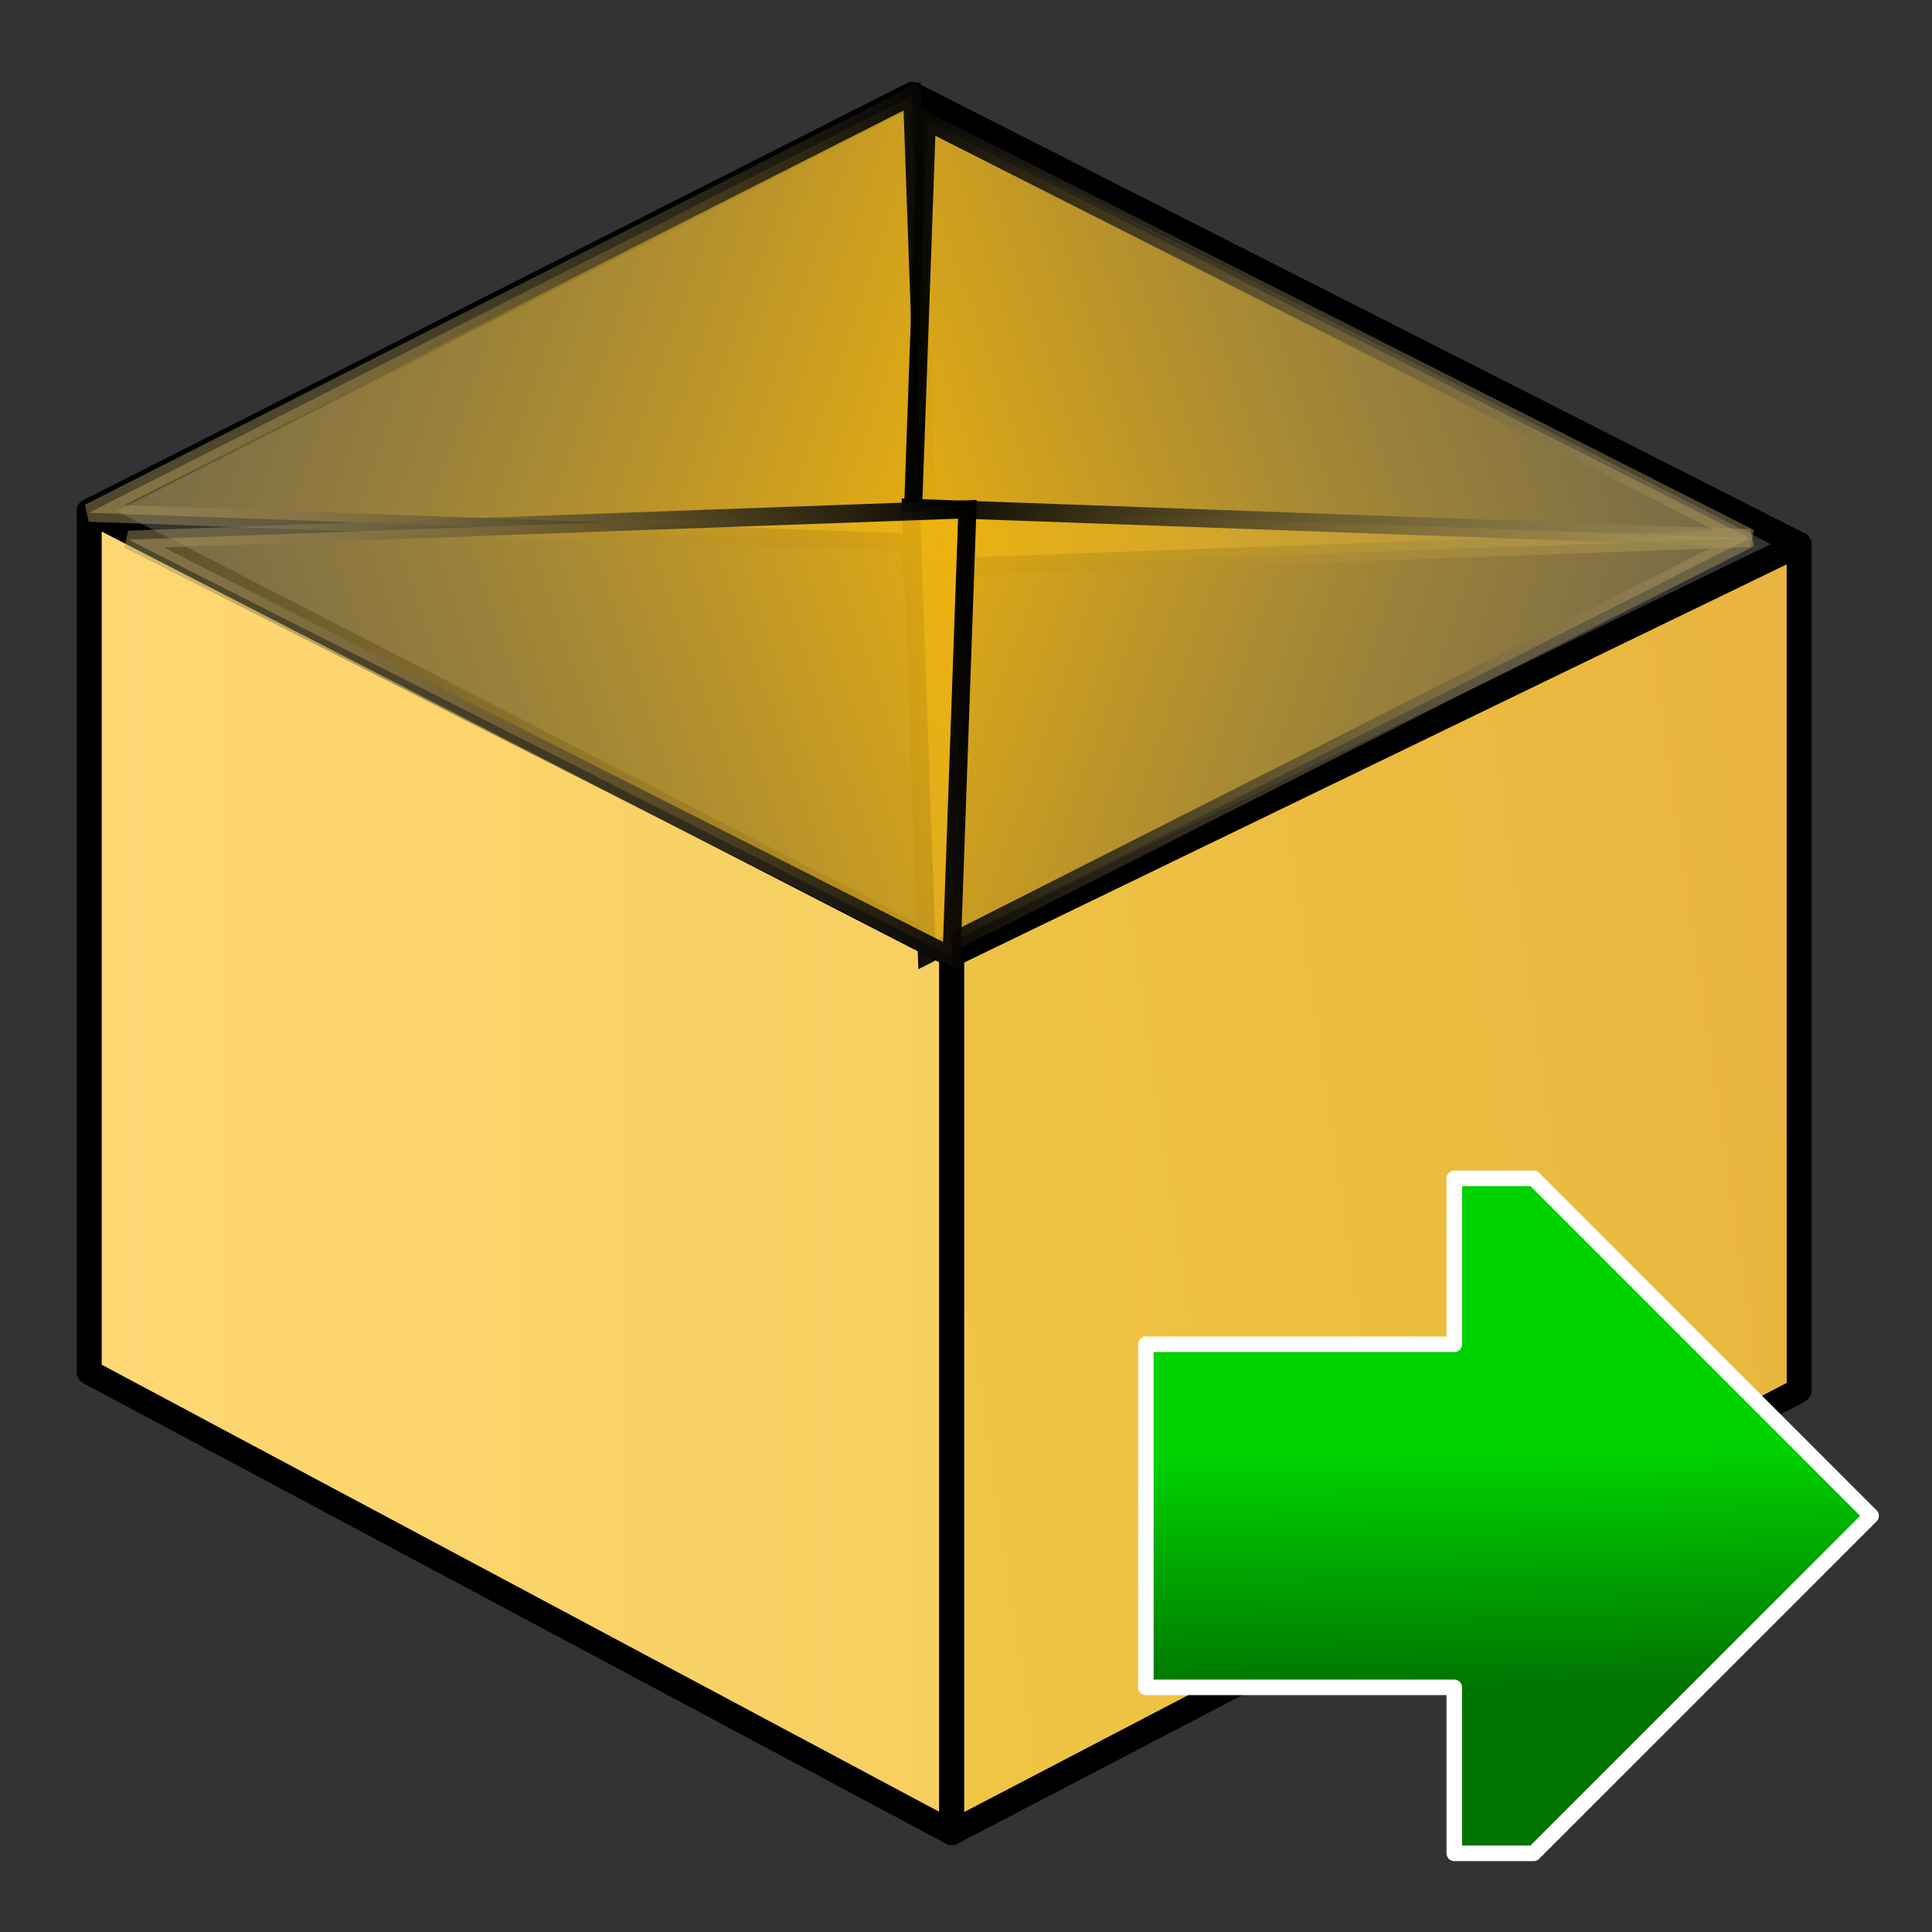 <svg height="32" viewBox="0 0 8.467 8.467" width="32" xmlns="http://www.w3.org/2000/svg" xmlns:xlink="http://www.w3.org/1999/xlink"><rect x="0" y="0" width="8.467" height="8.467" fill="#333333" stroke="none"/><linearGradient id="a" gradientUnits="userSpaceOnUse" x1="-200.83" x2="-165.283" y1="1113.715" y2="1113.715"><stop offset="0" stop-color="#ffd875"/><stop offset="1" stop-color="#f6cf5f"/></linearGradient><linearGradient id="b" gradientUnits="userSpaceOnUse" x1="-166.283" x2="-131.341" y1="1119.487" y2="1114.382"><stop offset="0" stop-color="#efc544"/><stop offset="1" stop-color="#e9b53e"/></linearGradient><linearGradient id="c" gradientUnits="userSpaceOnUse" x1="6.482" x2="15.822" xlink:href="#d" y1="8.134" y2="11.317"/><linearGradient id="d"><stop offset="0" stop-color="#b09c63" stop-opacity=".451"/><stop offset="1" stop-color="#efb30d" stop-opacity=".961"/></linearGradient><linearGradient id="e" gradientUnits="userSpaceOnUse" x1="6.482" x2="15.925" xlink:href="#f" y1="8.134" y2="8.844"/><linearGradient id="f"><stop offset="0" stop-color="#b09c63" stop-opacity=".451"/><stop offset="1" stop-opacity=".985"/></linearGradient><linearGradient id="g" gradientTransform="matrix(-1 0 0 1 31.456 .281)" gradientUnits="userSpaceOnUse" x1="6.482" x2="15.822" xlink:href="#d" y1="8.134" y2="11.317"/><linearGradient id="h" gradientTransform="matrix(-1 0 0 1 31.456 .281)" gradientUnits="userSpaceOnUse" x1="6.482" x2="15.925" xlink:href="#f" y1="8.134" y2="8.844"/><linearGradient id="i" gradientTransform="matrix(-1 0 0 -1 31.456 22.242)" gradientUnits="userSpaceOnUse" x1="6.482" x2="15.822" xlink:href="#d" y1="8.134" y2="11.317"/><linearGradient id="j" gradientTransform="matrix(-1 0 0 -1 31.456 22.242)" gradientUnits="userSpaceOnUse" x1="6.482" x2="15.925" xlink:href="#f" y1="8.134" y2="8.844"/><linearGradient id="k" gradientTransform="matrix(1 0 0 -1 .438 22.259)" gradientUnits="userSpaceOnUse" x1="6.482" x2="15.822" xlink:href="#d" y1="8.134" y2="11.317"/><linearGradient id="l" gradientTransform="matrix(1 0 0 -1 .438 22.259)" gradientUnits="userSpaceOnUse" x1="6.482" x2="15.925" xlink:href="#f" y1="8.134" y2="8.844"/><linearGradient id="m" gradientUnits="userSpaceOnUse" x1="186.52" x2="185.758" y1="455.366" y2="411.134"><stop offset="0" stop-color="#007500"/><stop offset=".343" stop-color="#00d200"/><stop offset=".898" stop-color="#00d200"/><stop offset="1" stop-color="#007500"/></linearGradient><g transform="matrix(.395 0 0 .395 -2.183 -2.09)"><path d="m-165.783 1105.016-34.547-17.767 32.966-16.69 35.523 18.026z" fill="none" stroke="#000" stroke-linecap="round" stroke-linejoin="round" transform="matrix(.277 0 0 .277 62.008 -290.206)"/><path d="m-165.783 1105.016v35.164l-34.547-18.441v-34.49z" fill="url(#a)" stroke="#000" stroke-linecap="round" stroke-linejoin="round" transform="matrix(.277 0 0 .277 62.008 -290.206)"/><path d="m-131.841 1088.585-33.942 16.431v35.164l33.942-17.709z" fill="url(#b)" stroke="#000" stroke-linecap="round" stroke-linejoin="round" transform="matrix(.277 0 0 .277 62.008 -290.206)"/><g stroke-width=".2"><path d="m15.646 6.357.176 4.96-9.308-.337z" fill="url(#c)" stroke="url(#e)"/><path d="m15.81 6.638-.176 4.96 9.308-.337z" fill="url(#g)" stroke="url(#h)"/><path d="m15.81 15.885-.176-4.96 9.308.337z" fill="url(#i)" stroke="url(#j)"/><path d="m16.084 15.902.176-4.96-9.308.337z" fill="url(#k)" stroke="url(#l)"/></g></g><path d="m186.52 466.062v-10.696h-19.875v-11.055-11.055h19.875v-10.697h5.116l21.751 21.752-21.751 21.751z" fill="url(#m)" stroke="#fff" stroke-linecap="round" stroke-linejoin="round" transform="matrix(.068 0 0 .068 -6.31 -23.57)"/></svg>